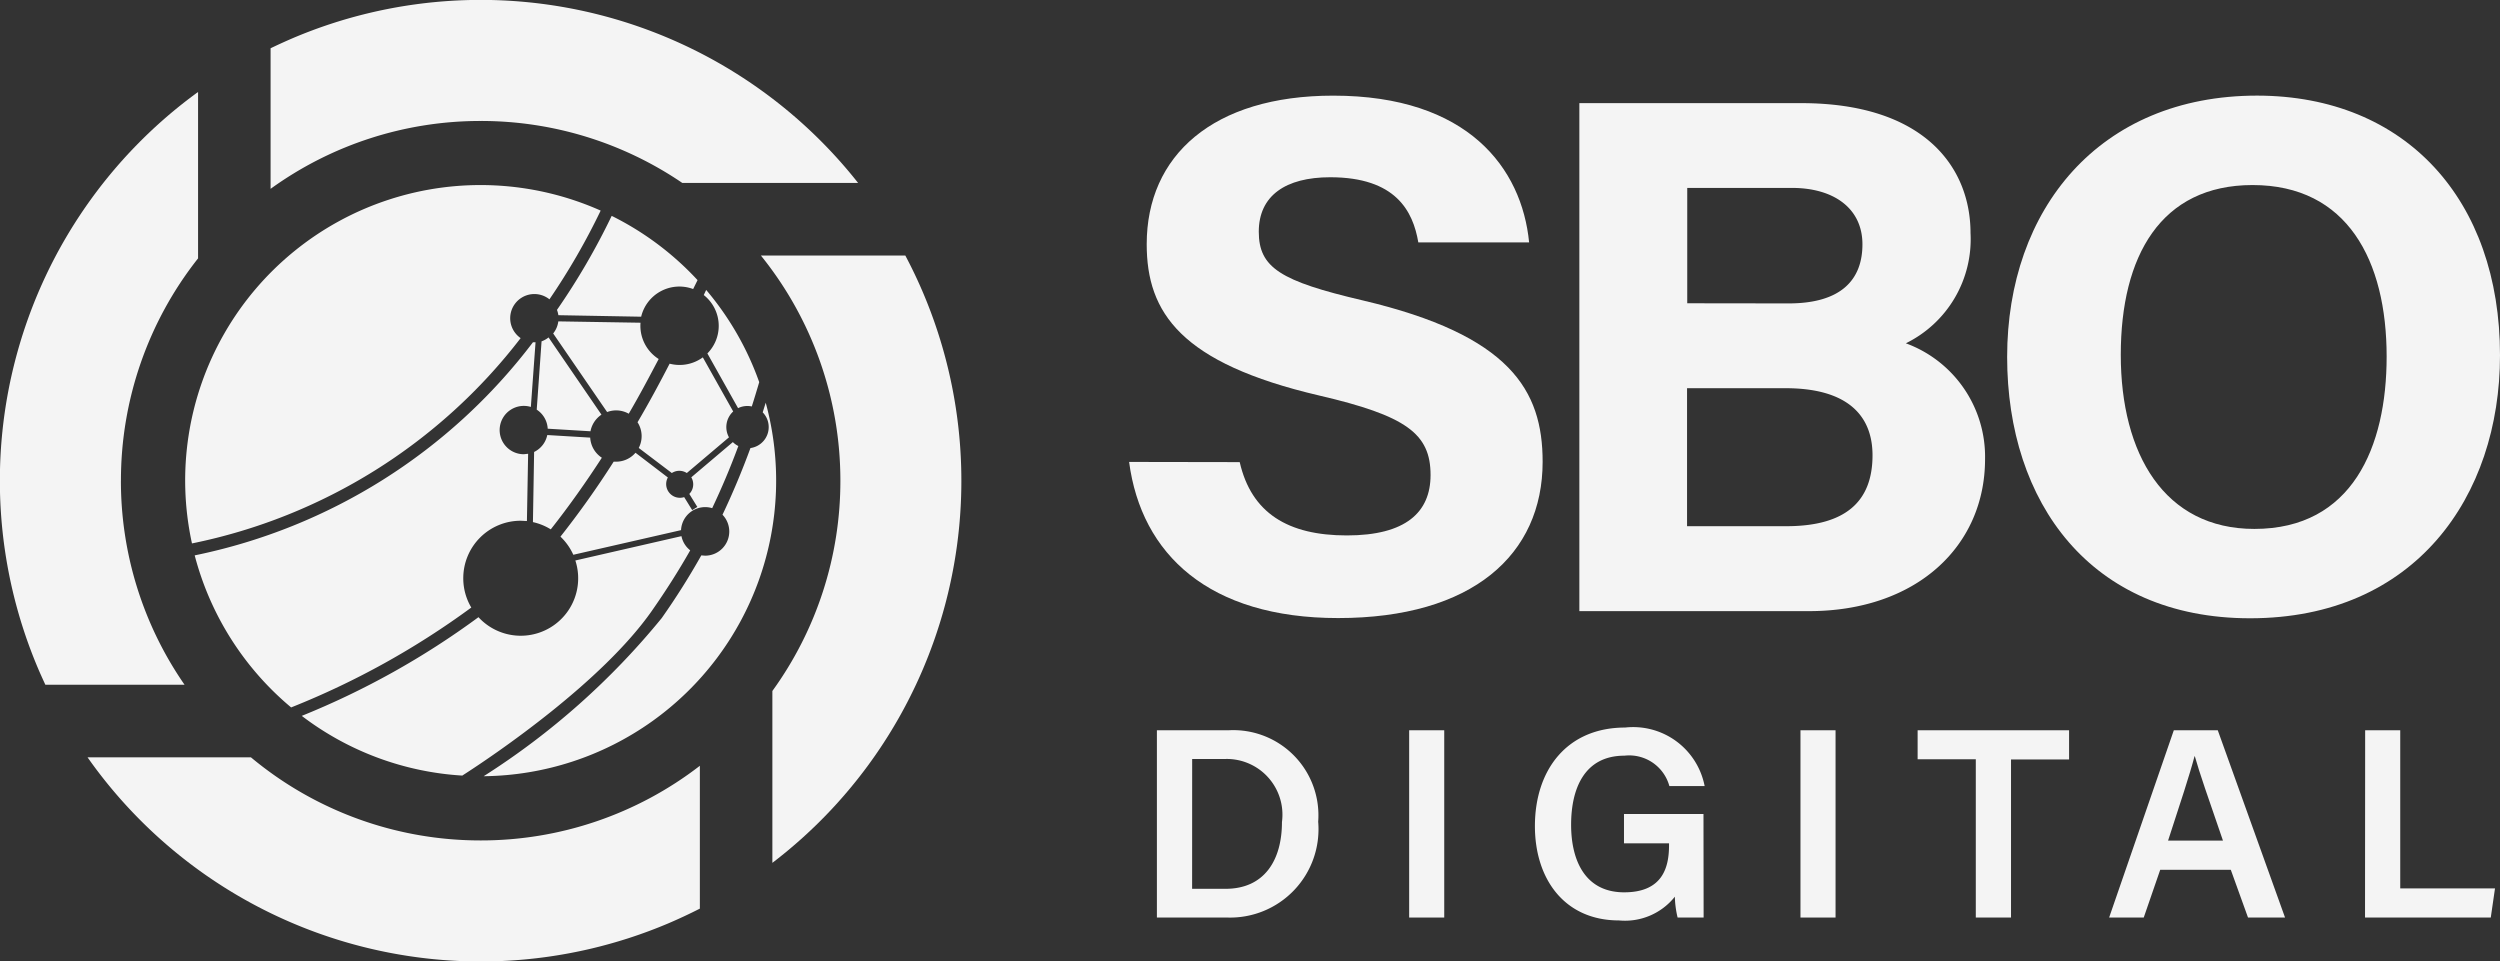<svg xmlns="http://www.w3.org/2000/svg" width="91.015" height="35" viewBox="0 0 91.015 35"><rect x="0" y="0" width="91.015" height="35" fill="#333333" stroke="none"/><defs><style>.a{fill:#f4f4f4;}</style></defs><g transform="translate(45.508 17.5)"><g transform="translate(-45.508 -17.5)"><path class="a" d="M135.475,128.184l-.176,2.487a.88.88,0,0,1,.4.693l1.557.094a.935.935,0,0,1,.4-.605l-1.926-2.812A.875.875,0,0,1,135.475,128.184Zm-.314,6.581a2.08,2.08,0,0,1,.649.264c.682-.864,1.3-1.744,1.86-2.608a.935.935,0,0,1-.424-.732l-1.563-.094a.88.88,0,0,1-.479.616Zm.924-7.308a.875.875,0,0,1-.187.44l1.964,2.861a.93.93,0,0,1,.787.061c.4-.682.754-1.354,1.09-1.992a1.431,1.431,0,0,1-.666-1.211.737.737,0,0,1,.006-.11Zm4.468,7.6a.88.88,0,0,1,1.134-.8c.341-.721.66-1.469.952-2.262a.771.771,0,0,1-.2-.143l-1.513,1.282a.5.5,0,0,1-.072.605l.292.473-.187.116-.292-.473a.5.5,0,0,1-.594-.715l-1.178-.9a.93.93,0,0,1-.7.325H138.1a33.12,33.12,0,0,1-1.937,2.729,2.1,2.1,0,0,1,.468.66ZM140.136,129c-.352.682-.737,1.4-1.167,2.13a.93.93,0,0,1,.044.935l1.205.913a.5.5,0,0,1,.545,0l1.535-1.3a.77.77,0,0,1,.154-.941l-1.106-1.97a1.431,1.431,0,0,1-1.205.231Zm-.649,9c.512-.732.974-1.458,1.4-2.207a.88.88,0,0,1-.319-.517l-3.863.886a2.091,2.091,0,0,1-3.527,2.064,29.428,29.428,0,0,1-6.433,3.593,10.7,10.7,0,0,0,5.844,2.174C133.825,143.2,137.687,140.571,139.487,138Zm-6.862-1.194a2.091,2.091,0,0,1,2.091-2.091l.226.011.044-2.449-.16.017a.88.88,0,1,1,.259-1.722l.171-2.355h-.094a20.652,20.652,0,0,1-12.315,7.759,10.758,10.758,0,0,0,3.511,5.536,29.536,29.536,0,0,0,6.559-3.637A2.08,2.08,0,0,1,132.625,136.807Zm11.011-6.389-.11.352a.77.77,0,0,1-.446,1.3c-.314.853-.649,1.651-1.018,2.427a.88.88,0,0,1-.633,1.491l-.138-.011a26.775,26.775,0,0,1-1.442,2.284,27.16,27.16,0,0,1-6.482,5.756,10.764,10.764,0,0,0,10.268-13.6Zm-1.711-2.8a1.425,1.425,0,0,1-.413,1.007l1.117,1.992a.765.765,0,0,1,.5-.061q.138-.435.27-.886a10.747,10.747,0,0,0-1.931-3.357l-.088.187a1.425,1.425,0,0,1,.545,1.112Zm-7.209.451a.88.88,0,1,1,1.046-1.414,24.6,24.6,0,0,0,1.865-3.23,10.753,10.753,0,0,0-14.879,12.117,20.138,20.138,0,0,0,11.968-7.478Zm1.37-.836,3.015.055a1.431,1.431,0,0,1,1.893-1.007l.16-.325a10.791,10.791,0,0,0-3.126-2.339,25.04,25.04,0,0,1-1.992,3.423.875.875,0,0,1,.05.187Z" transform="translate(-115.759 -115.757)"/><path class="a" d="M186.649,4.364a13.019,13.019,0,0,1,7.341,2.256h6.4a17.5,17.5,0,0,0-20.553-5.283q-.424.182-.836.38V6.835a13.025,13.025,0,0,1,7.649-2.471Z" transform="translate(-169.15 0.04)"/><path class="a" d="M72.213,504.026A13.036,13.036,0,0,1,63.848,501H57.9a17.5,17.5,0,0,0,21.125,6.053q.594-.253,1.167-.545v-5.2A13.03,13.03,0,0,1,72.213,504.026Z" transform="translate(-54.713 -473.429)"/><path class="a" d="M4.392,74.953A13.03,13.03,0,0,1,7.2,66.858V60.8A17.49,17.49,0,0,0,1.365,81.765c.088.209.182.413.275.616H6.708a13.019,13.019,0,0,1-2.317-7.429Z" transform="translate(0.011 -57.452)"/><path class="a" d="M506.294,177.2a13.025,13.025,0,0,1-2.476,7.654v6.257a17.5,17.5,0,0,0,5.5-20.723q-.3-.71-.66-1.387H503.4A13.036,13.036,0,0,1,506.294,177.2Z" transform="translate(-475.699 -159.698)"/><g transform="translate(41.1 3.48)"><path class="a" d="M750.933,76.639c.424,1.854,1.755,2.669,3.9,2.669s3.048-.842,3.048-2.2c0-1.508-.891-2.157-4.055-2.894-5.035-1.178-6.279-3.01-6.279-5.508,0-3.225,2.41-5.409,6.79-5.409,4.908,0,6.867,2.641,7.132,5.343h-4.034c-.193-1.139-.82-2.372-3.208-2.372-1.623,0-2.6.671-2.6,1.981s.787,1.8,3.775,2.5c5.376,1.266,6.559,3.269,6.559,5.877,0,3.379-2.553,5.69-7.445,5.69-4.694,0-7.164-2.311-7.61-5.684Z" transform="translate(-746.9 -63.295)"/><path class="a" d="M1044.9,68.2h8.078c4.468,0,6.163,2.328,6.163,4.732a4.22,4.22,0,0,1-2.355,4.011,4.4,4.4,0,0,1,2.884,4.215c0,3.164-2.487,5.536-6.416,5.536H1044.9Zm7.621,7.291c1.9,0,2.685-.853,2.685-2.152s-1.029-2.053-2.57-2.053h-3.808v4.2Zm-3.7,8.111h3.61c2.163,0,3.142-.9,3.142-2.581,0-1.491-.963-2.443-3.164-2.443h-3.588Z" transform="translate(-1028.502 -67.925)"/><path class="a" d="M1345.939,72.654c0,5.145-3.093,9.575-9.1,9.575-5.805,0-8.843-4.215-8.843-9.514,0-5.382,3.357-9.514,9.1-9.514C1342.51,63.206,1345.939,67,1345.939,72.654Zm-13.806-.017c0,3.61,1.585,6.339,4.864,6.339,3.555,0,4.815-2.977,4.815-6.273,0-3.5-1.431-6.246-4.881-6.246C1333.591,66.458,1332.133,69.038,1332.133,72.637Z" transform="translate(-1296.024 -63.2)"/></g><g transform="translate(42.118 26.487)"><path class="a" d="M765.4,483.1h2.614a3.1,3.1,0,0,1,3.258,3.329,3.218,3.218,0,0,1-3.307,3.489H765.4Zm1.282,5.772H767.9c1.409,0,2.053-1.035,2.053-2.432a2.028,2.028,0,0,0-2.042-2.295h-1.227Z" transform="translate(-765.4 -483.001)"/><path class="a" d="M933.577,483.1v6.818H932.3V483.1Z" transform="translate(-923.116 -483.001)"/><path class="a" d="M1021.547,488.217h-.947a3.55,3.55,0,0,1-.1-.759,2.321,2.321,0,0,1-2.036.864c-1.975,0-3.059-1.5-3.059-3.434,0-2.047,1.167-3.588,3.285-3.588a2.65,2.65,0,0,1,2.894,2.13H1020.3a1.517,1.517,0,0,0-1.634-1.106c-1.464,0-1.943,1.205-1.943,2.515s.517,2.46,1.931,2.46,1.634-.924,1.634-1.717v-.066h-1.64v-1.068h2.894Z" transform="translate(-1001.643 -481.3)"/><path class="a" d="M1192.477,483.1v6.818H1191.2V483.1Z" transform="translate(-1167.77 -483.001)"/><path class="a" d="M1270.818,484.157H1268.7V483.1h5.514v1.062H1272.1v5.756h-1.282Z" transform="translate(-1241.005 -483.001)"/><path class="a" d="M1397.26,488.179l-.6,1.739h-1.26l2.355-6.818h1.6l2.449,6.818h-1.348l-.627-1.739Zm2.284-1.062c-.539-1.563-.864-2.493-1.024-3.071h-.011c-.165.638-.528,1.739-.963,3.071Z" transform="translate(-1360.733 -483.001)"/><path class="a" d="M1564.705,483.1h1.277v5.756h3.45l-.154,1.062H1564.7Z" transform="translate(-1520.717 -483.001)"/></g></g></g></svg>